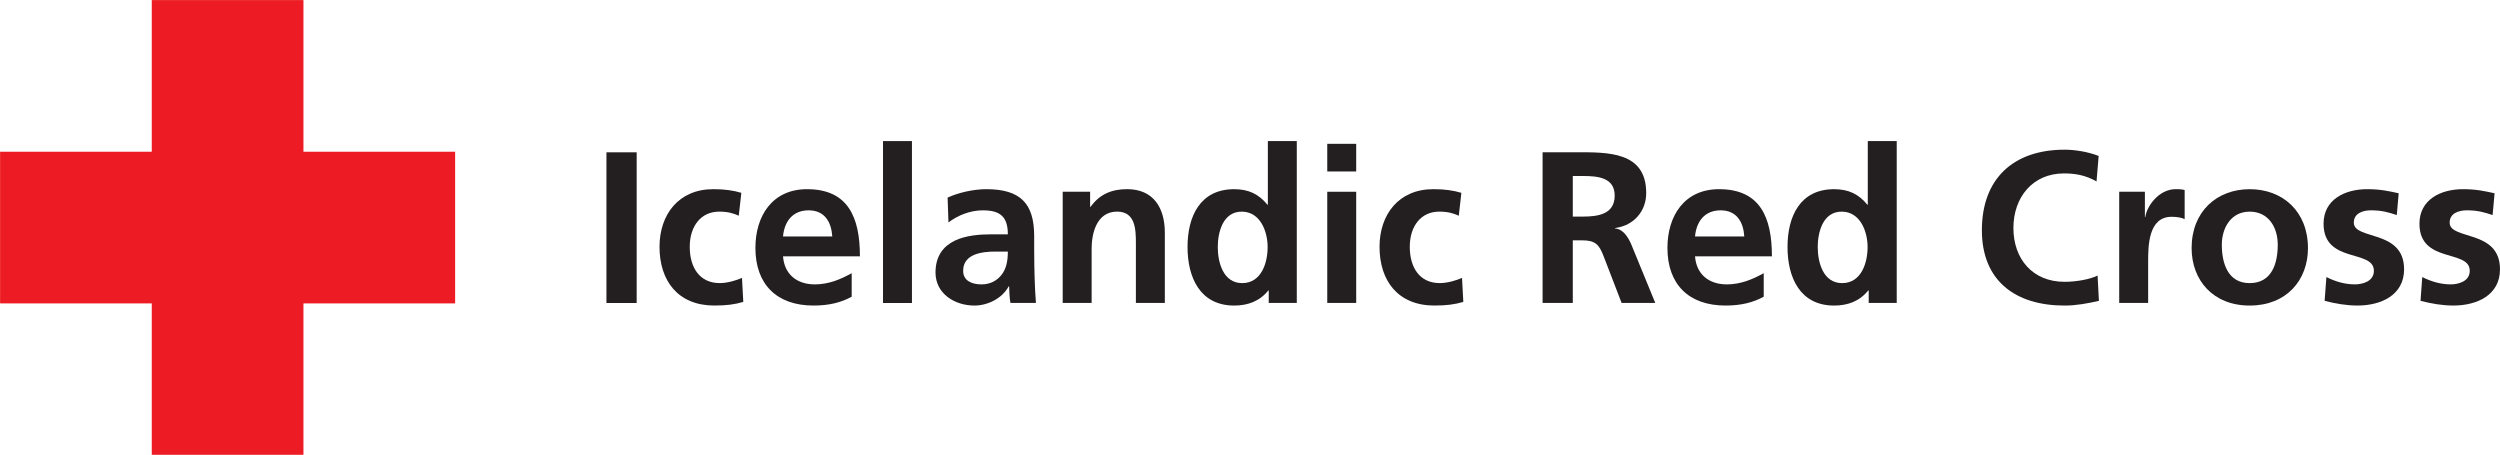 <?xml version="1.0" encoding="UTF-8" standalone="no"?>
<!-- Created with Inkscape (http://www.inkscape.org/) -->

<svg
   version="1.1"
   id="svg1"
   width="707.88"
   height="128.881"
   viewBox="0 0 707.88 128.881"
   sodipodi:docname="Icelandic Red Cross.svg"
   inkscape:version="1.3.2 (091e20e, 2023-11-25, custom)"
   xmlns:inkscape="http://www.inkscape.org/namespaces/inkscape"
   xmlns:sodipodi="http://sodipodi.sourceforge.net/DTD/sodipodi-0.dtd"
   xmlns="http://www.w3.org/2000/svg"
   xmlns:svg="http://www.w3.org/2000/svg">
  <defs
     id="defs1">
    <clipPath
       clipPathUnits="userSpaceOnUse"
       id="clipPath19">
      <path
         d="M 0,96.661 H 530.88 V 0.06 L 0,0.06 Z"
         transform="translate(-529.342,-50.987)"
         id="path19" />
    </clipPath>
    <clipPath
       clipPathUnits="userSpaceOnUse"
       id="clipPath21">
      <path
         d="M 0,96.661 H 530.88 V 0.06 L 0,0.06 Z"
         transform="translate(-64.443,-64.441)"
         id="path21" />
    </clipPath>
  </defs>
  <sodipodi:namedview
     id="namedview1"
     pagecolor="#ffffff"
     bordercolor="#666666"
     borderopacity="1.0"
     inkscape:showpageshadow="2"
     inkscape:pageopacity="0.0"
     inkscape:pagecheckerboard="0"
     inkscape:deskcolor="#d1d1d1"
     inkscape:zoom="1.3208453"
     inkscape:cx="353.94"
     inkscape:cy="64.731274"
     inkscape:window-width="1920"
     inkscape:window-height="1017"
     inkscape:window-x="-8"
     inkscape:window-y="-8"
     inkscape:window-maximized="1"
     inkscape:current-layer="g1">
    <inkscape:page
       x="0"
       y="0"
       inkscape:label="Page 1"
       id="page1"
       width="707.88"
       height="128.881"
       margin="0"
       bleed="0" />
  </sodipodi:namedview>
  <g
     id="g1"
     inkscape:groupmode="layer"
     inkscape:label="Page 1">
    <g
       id="group-MC1">
      <path
         id="path2"
         d="m 128.819,32.322 h 6.421 v 32.009 h -6.421 z"
         style="fill:#231f20;fill-opacity:1;fill-rule:nonzero;stroke:none"
         transform="matrix(1.333,0,0,-1.333,0,128.881)" />
      <path
         id="path3"
         d="m 0,0 c -1.097,0.506 -2.293,0.871 -4.171,0.871 -3.807,0 -6.239,-3.028 -6.239,-7.475 0,-4.357 2.067,-7.707 6.376,-7.707 1.741,0 3.67,0.641 4.724,1.102 l 0.273,-5.094 c -1.786,-0.543 -3.622,-0.775 -6.142,-0.775 -7.751,0 -11.651,5.273 -11.651,12.474 0,6.833 4.038,12.245 11.42,12.245 2.475,0 4.268,-0.275 5.963,-0.778 L 0,0"
         style="fill:#231f20;fill-opacity:1;fill-rule:nonzero;stroke:none"
         transform="matrix(1.333,0,0,-1.333,209.179,61.083)" />
      <path
         id="path4"
         d="m 0,0 c -0.187,2.981 -1.56,5.55 -5.001,5.55 -3.438,0 -5.184,-2.387 -5.46,-5.55 z m 4.124,-12.798 c -2.244,-1.235 -4.81,-1.878 -8.116,-1.878 -7.797,0 -12.337,4.495 -12.337,12.245 0,6.833 3.624,12.474 10.962,12.474 8.757,0 11.238,-6.008 11.238,-14.264 h -16.332 c 0.276,-3.808 2.94,-5.96 6.746,-5.96 2.983,0 5.55,1.101 7.839,2.384 v -5.001"
         style="fill:#231f20;fill-opacity:1;fill-rule:nonzero;stroke:none"
         transform="matrix(1.333,0,0,-1.333,235.661,66.953)" />
      <path
         id="path5"
         d="m 187.567,32.322 h 6.146 v 34.395 h -6.146 z"
         style="fill:#231f20;fill-opacity:1;fill-rule:nonzero;stroke:none"
         transform="matrix(1.333,0,0,-1.333,0,128.881)" />
      <path
         id="path6"
         d="m 0,0 c 1.884,0 3.347,0.823 4.311,2.106 1.012,1.33 1.284,3.032 1.284,4.866 H 2.938 C 0.183,6.972 -3.899,6.511 -3.899,2.89 -3.899,0.868 -2.199,0 0,0 Z m -7.2,18.437 c 2.385,1.099 5.594,1.787 8.212,1.787 7.198,0 10.178,-2.981 10.178,-9.953 V 7.243 c 0,-2.383 0.045,-4.172 0.096,-5.917 0.045,-1.786 0.137,-3.432 0.274,-5.269 H 6.147 c -0.234,1.235 -0.234,2.798 -0.279,3.53 H 5.778 C 4.357,-3.03 1.281,-4.495 -1.51,-4.495 c -4.179,0 -8.259,2.519 -8.259,7.017 0,3.531 1.699,5.592 4.035,6.741 2.339,1.146 5.366,1.376 7.938,1.376 h 3.391 c 0,3.808 -1.696,5.091 -5.322,5.091 -2.61,0 -5.23,-1.008 -7.292,-2.569 L -7.2,18.437"
         style="fill:#231f20;fill-opacity:1;fill-rule:nonzero;stroke:none"
         transform="matrix(1.333,0,0,-1.333,277.915,80.527)" />
      <path
         id="path7"
         d="m 0,0 h 5.823 v -3.209 h 0.096 c 1.924,2.708 4.535,3.761 7.753,3.761 5.593,0 8.022,-3.944 8.022,-9.266 v -14.901 h -6.149 v 12.608 c 0,2.89 -0.045,6.789 -3.985,6.789 -4.449,0 -5.415,-4.815 -5.415,-7.841 V -23.615 H 0 L 0,0"
         style="fill:#231f20;fill-opacity:1;fill-rule:nonzero;stroke:none"
         transform="matrix(1.333,0,0,-1.333,300.907,54.297)" />
      <path
         id="path8"
         d="m 0,0 c 4.081,0 5.408,4.313 5.408,7.662 0,3.299 -1.554,7.521 -5.504,7.521 -3.988,0 -5.088,-4.358 -5.088,-7.521 C -5.184,4.405 -4.037,0 0,0 Z m 5.643,-1.556 h -0.09 c -1.839,-2.297 -4.366,-3.211 -7.25,-3.211 -7.247,0 -9.91,5.96 -9.91,12.429 0,6.514 2.663,12.29 9.91,12.29 3.07,0 5.228,-1.053 7.062,-3.303 h 0.09 V 30.18 h 6.146 V -4.215 H 5.643 v 2.659"
         style="fill:#231f20;fill-opacity:1;fill-rule:nonzero;stroke:none"
         transform="matrix(1.333,0,0,-1.333,351.725,80.165)" />
      <path
         id="path9"
         d="M 0,0 H 6.146 V -23.615 H 0 Z M 0,10.183 H 6.146 V 4.31 H 0 Z"
         style="fill:#231f20;fill-opacity:1;fill-rule:nonzero;stroke:none"
         transform="matrix(1.333,0,0,-1.333,375.817,54.297)" />
      <path
         id="path10"
         d="m 0,0 c -1.098,0.506 -2.291,0.871 -4.178,0.871 -3.8,0 -6.231,-3.028 -6.231,-7.475 0,-4.357 2.062,-7.707 6.373,-7.707 1.745,0 3.673,0.641 4.722,1.102 l 0.277,-5.094 c -1.788,-0.543 -3.627,-0.775 -6.144,-0.775 -7.75,0 -11.652,5.273 -11.652,12.474 0,6.833 4.039,12.245 11.421,12.245 2.479,0 4.265,-0.275 5.966,-0.778 L 0,0"
         style="fill:#231f20;fill-opacity:1;fill-rule:nonzero;stroke:none"
         transform="matrix(1.333,0,0,-1.333,413.056,61.083)" />
      <path
         id="path11"
         d="m 0,0 h 2.115 c 3.164,0 6.784,0.457 6.784,4.45 0,3.851 -3.573,4.173 -6.784,4.173 L 0,8.623 Z m -6.416,13.667 h 6.922 c 6.88,0 15.088,0.228 15.088,-8.669 0,-3.763 -2.519,-6.879 -6.602,-7.427 v -0.096 c 1.746,-0.136 2.753,-1.877 3.397,-3.299 l 5.133,-12.519 h -7.151 l -3.852,9.996 c -0.921,2.384 -1.742,3.3 -4.451,3.3 H 0 v -13.296 h -6.416 v 32.01"
         style="fill:#231f20;fill-opacity:1;fill-rule:nonzero;stroke:none"
         transform="matrix(1.333,0,0,-1.333,445.339,61.328)" />
      <path
         id="path12"
         d="m 0,0 c -0.179,2.981 -1.561,5.55 -5.002,5.55 -3.434,0 -5.181,-2.387 -5.459,-5.55 z m 4.128,-12.798 c -2.247,-1.235 -4.815,-1.878 -8.116,-1.878 -7.796,0 -12.336,4.495 -12.336,12.245 0,6.833 3.616,12.474 10.962,12.474 8.754,0 11.232,-6.008 11.232,-14.264 h -16.331 c 0.278,-3.808 2.942,-5.96 6.743,-5.96 2.984,0 5.55,1.101 7.846,2.384 v -5.001"
         style="fill:#231f20;fill-opacity:1;fill-rule:nonzero;stroke:none"
         transform="matrix(1.333,0,0,-1.333,493.897,66.953)" />
      <path
         id="path13"
         d="m 0,0 c 4.082,0 5.412,4.313 5.412,7.662 0,3.299 -1.56,7.521 -5.508,7.521 -3.988,0 -5.084,-4.358 -5.084,-7.521 C -5.18,4.405 -4.035,0 0,0 Z M 5.647,-1.556 H 5.546 C 3.721,-3.853 1.19,-4.767 -1.699,-4.767 c -7.243,0 -9.899,5.96 -9.899,12.429 0,6.514 2.656,12.29 9.899,12.29 3.073,0 5.23,-1.053 7.064,-3.303 h 0.09 V 30.18 h 6.146 V -4.215 H 5.647 v 2.659"
         style="fill:#231f20;fill-opacity:1;fill-rule:nonzero;stroke:none"
         transform="matrix(1.333,0,0,-1.333,521.599,80.165)" />
      <path
         id="path14"
         d="m 0,0 c -2.337,-0.543 -4.869,-1.004 -7.29,-1.004 -10.37,0 -17.57,5.18 -17.57,16.004 0,10.963 6.698,17.107 17.57,17.107 2.104,0 4.897,-0.412 7.237,-1.328 l -0.452,-5.414 c -2.434,1.377 -4.634,1.699 -6.931,1.699 -6.604,0 -10.726,-5.044 -10.726,-11.602 0,-6.515 4.031,-11.423 10.872,-11.423 2.513,0 5.495,0.553 7.008,1.332 L 0,0"
         style="fill:#231f20;fill-opacity:1;fill-rule:nonzero;stroke:none"
         transform="matrix(1.333,0,0,-1.333,594.312,85.183)" />
      <path
         id="path15"
         d="m 0,0 h 5.454 v -5.366 h 0.089 c 0.283,2.203 2.802,5.918 6.472,5.918 0.591,0 1.236,0 1.885,-0.185 v -6.189 c -0.553,0.321 -1.655,0.505 -2.757,0.505 -4.996,0 -4.996,-6.241 -4.996,-9.636 v -8.662 H 0 V 0"
         style="fill:#231f20;fill-opacity:1;fill-rule:nonzero;stroke:none"
         transform="matrix(1.333,0,0,-1.333,600.059,54.297)" />
      <path
         id="path16"
         d="m 0,0 c 4.726,0 5.965,4.218 5.965,8.165 0,3.624 -1.923,7.018 -5.965,7.018 -3.987,0 -5.917,-3.484 -5.917,-7.018 C -5.917,4.267 -4.669,0 0,0 Z m 0,19.952 c 7.02,0 12.382,-4.725 12.382,-12.518 C 12.382,0.642 7.845,-4.767 0,-4.767 c -7.792,0 -12.333,5.409 -12.333,12.201 0,7.793 5.368,12.518 12.333,12.518"
         style="fill:#231f20;fill-opacity:1;fill-rule:nonzero;stroke:none"
         transform="matrix(1.333,0,0,-1.333,636.999,80.165)" />
      <path
         id="path17"
         d="m 0,0 c -1.886,0.641 -3.263,1.009 -5.508,1.009 -1.649,0 -3.617,-0.597 -3.617,-2.615 0,-3.763 10.679,-1.377 10.679,-9.91 0,-5.504 -4.907,-7.701 -9.905,-7.701 -2.342,0 -4.725,0.412 -6.973,1.004 l 0.373,5.047 c 1.923,-0.963 3.941,-1.556 6.043,-1.556 1.568,0 4.045,0.593 4.045,2.89 0,4.628 -10.69,1.465 -10.69,9.997 0,5.091 4.453,7.337 9.27,7.337 2.882,0 4.77,-0.455 6.691,-0.871 L 0,0"
         style="fill:#231f20;fill-opacity:1;fill-rule:nonzero;stroke:none"
         transform="matrix(1.333,0,0,-1.333,678.651,60.899)" />
      <path
         id="path18"
         d="m 0,0 c -1.875,0.641 -3.254,1.009 -5.502,1.009 -1.645,0 -3.623,-0.597 -3.623,-2.615 0,-3.763 10.693,-1.377 10.693,-9.91 0,-5.504 -4.912,-7.701 -9.909,-7.701 -2.337,0 -4.723,0.412 -6.971,1.004 l 0.363,5.047 c 1.928,-0.963 3.942,-1.556 6.057,-1.556 1.553,0 4.032,0.593 4.032,2.89 0,4.628 -10.681,1.465 -10.681,9.997 0,5.091 4.445,7.337 9.268,7.337 2.886,0 4.761,-0.455 6.688,-0.871 L 0,0"
         style="fill:#231f20;fill-opacity:1;fill-rule:nonzero;stroke:none"
         transform="matrix(1.333,0,0,-1.333,705.789,60.899)"
         clip-path="url(#clipPath19)" />
      <path
         id="path20"
         d="M 0,0 V 32.22 H -32.221 V 0 h -32.222 v -32.218 h 32.222 V -64.441 H 0 v 32.223 H 32.219 V 0 H 0"
         style="fill:#ed1c24;fill-opacity:1;fill-rule:nonzero;stroke:none"
         transform="matrix(1.333,0,0,-1.333,85.924,42.96)"
         clip-path="url(#clipPath21)" />
    </g>
  </g>
</svg>
